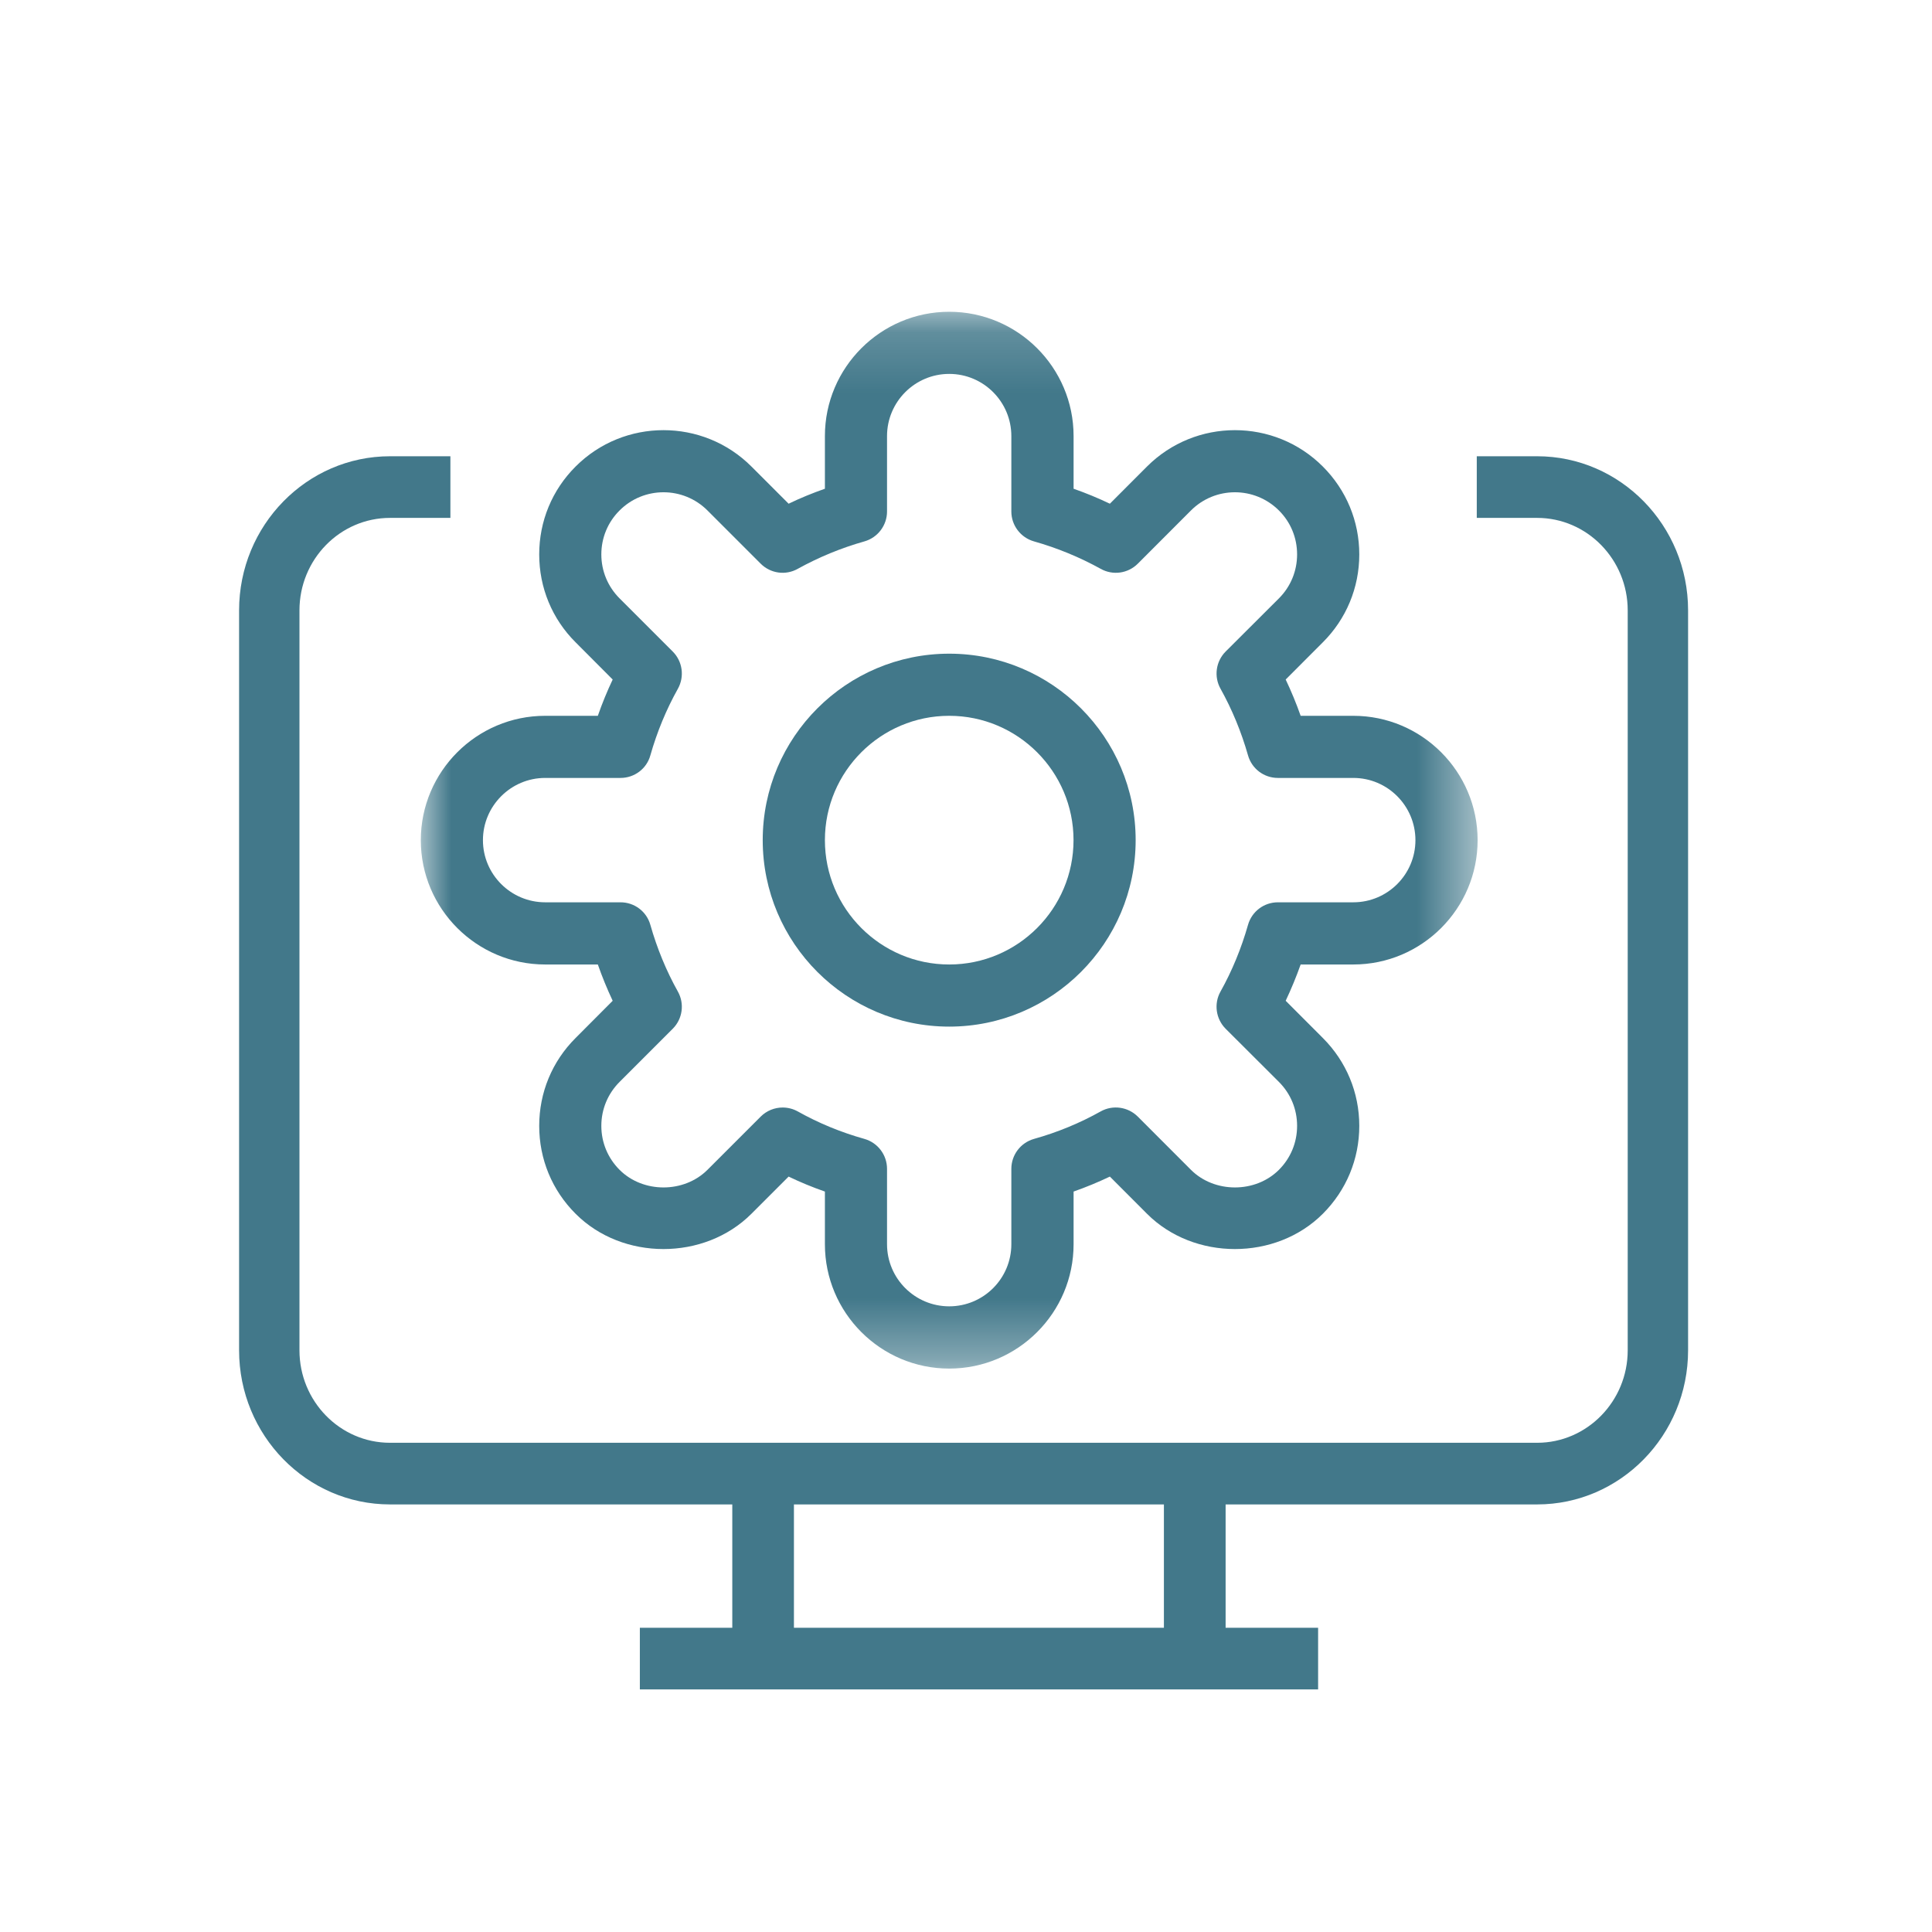<?xml version="1.0" encoding="UTF-8"?>
<svg width="32px" height="32px" viewBox="0 0 32 32" version="1.1" xmlns="http://www.w3.org/2000/svg" xmlns:xlink="http://www.w3.org/1999/xlink">
    <!-- Generator: Sketch 59.1 (86144) - https://sketch.com -->
    <title>box</title>
    <desc>Created with Sketch.</desc>
    <defs>
        <rect id="path-1" x="0" y="0" width="1168" height="278" rx="6"></rect>
        <filter x="-0.3%" y="-0.9%" width="100.6%" height="102.5%" filterUnits="objectBoundingBox" id="filter-2">
            <feOffset dx="0" dy="1" in="SourceAlpha" result="shadowOffsetOuter1"></feOffset>
            <feGaussianBlur stdDeviation="1" in="shadowOffsetOuter1" result="shadowBlurOuter1"></feGaussianBlur>
            <feColorMatrix values="0 0 0 0 0   0 0 0 0 0   0 0 0 0 0  0 0 0 0.25 0" type="matrix" in="shadowBlurOuter1"></feColorMatrix>
        </filter>
        <polygon id="path-3" points="0 1.163 17.504 1.163 17.504 18.667 0 18.667"></polygon>
    </defs>
    <g id="App-KIT-FInal" stroke="none" stroke-width="1" fill="none" fill-rule="evenodd">
        <g id="App-Kit-/-Landingpage-v2-Copy-4" transform="translate(-118, -455)">
            <g id="Component-/-View-/-Card" transform="translate(56, 407)">
                <g id="Background">
                    <use fill="black" fill-opacity="1" filter="url(#filter-2)" xlink:href="#path-1"></use>
                    <use fill="#FFFFFF" fill-rule="evenodd" xlink:href="#path-1"></use>
                </g>
            </g>
            <g id="Group-2" transform="translate(118, 455)">
                <g id="Component-/-icon-/-24px-/-built">
                    <path d="M25.46,24.918 L6.46,24.918 C5.081,24.918 3.96,23.773 3.96,22.365 L3.96,10.11 C3.96,8.702 5.081,7.557 6.46,7.557 L7.46,7.557 L7.46,8.578 L6.46,8.578 C5.632,8.578 4.96,9.265 4.96,10.11 L4.96,22.365 C4.96,23.21 5.632,23.897 6.46,23.897 L25.46,23.897 C26.286,23.897 26.96,23.21 26.96,22.365 L26.96,10.11 C26.96,9.265 26.286,8.578 25.46,8.578 L24.46,8.578 L24.46,7.557 L25.46,7.557 C26.838,7.557 27.96,8.702 27.96,10.11 L27.96,22.365 C27.96,23.773 26.838,24.918 25.46,24.918" id="Fill-1" fill="#42788A"></path>
                    <polygon id="Fill-4" fill="#42788A" points="10.598 27.982 21.832 27.982 21.832 26.961 10.598 26.961"></polygon>
                    <polygon id="Fill-6" fill="#42788A" points="12.129 27.471 13.15 27.471 13.15 24.407 12.129 24.407"></polygon>
                    <polygon id="Fill-7" fill="#42788A" points="19.278 27.471 20.3 27.471 20.3 24.407 19.278 24.407"></polygon>
                    <g id="Group-6" transform="translate(6.97, 3.83)">
                        <g id="Group-3" transform="translate(0, 0.171)">
                            <mask id="mask-4" fill="white">
                                <use xlink:href="#path-3"></use>
                            </mask>
                            <g id="Clip-2"></g>
                            <path d="M5.993,14.343 C6.078,14.343 6.165,14.364 6.244,14.408 C6.586,14.6 6.958,14.754 7.348,14.863 C7.569,14.926 7.722,15.128 7.722,15.359 L7.722,16.607 C7.722,17.175 8.184,17.636 8.752,17.636 C9.32,17.636 9.781,17.175 9.781,16.607 L9.781,15.359 C9.781,15.128 9.934,14.926 10.156,14.863 C10.546,14.754 10.917,14.6 11.26,14.408 C11.461,14.295 11.713,14.331 11.876,14.494 L12.756,15.375 C13.145,15.764 13.824,15.764 14.213,15.375 C14.408,15.18 14.514,14.922 14.514,14.647 C14.514,14.372 14.408,14.114 14.213,13.919 L13.33,13.038 C13.168,12.875 13.133,12.623 13.245,12.423 C13.437,12.08 13.59,11.708 13.701,11.318 C13.764,11.096 13.965,10.944 14.196,10.944 L15.445,10.944 C16.013,10.944 16.474,10.482 16.474,9.915 C16.474,9.347 16.013,8.884 15.445,8.884 L14.196,8.884 C13.965,8.884 13.764,8.732 13.701,8.51 C13.59,8.12 13.437,7.75 13.246,7.407 C13.133,7.206 13.168,6.954 13.33,6.791 L14.213,5.91 C14.408,5.715 14.514,5.456 14.514,5.182 C14.514,4.907 14.408,4.648 14.213,4.454 C13.81,4.052 13.158,4.052 12.756,4.454 L11.876,5.335 C11.713,5.498 11.462,5.534 11.26,5.42 C10.916,5.23 10.545,5.076 10.156,4.966 C9.934,4.903 9.781,4.7 9.781,4.471 L9.781,3.222 C9.781,2.654 9.32,2.192 8.752,2.192 C8.184,2.192 7.722,2.654 7.722,3.222 L7.722,4.471 C7.722,4.7 7.569,4.903 7.348,4.966 C6.958,5.076 6.588,5.23 6.244,5.42 C6.042,5.534 5.792,5.498 5.629,5.335 L4.748,4.454 C4.346,4.052 3.693,4.052 3.292,4.454 C3.097,4.648 2.99,4.907 2.99,5.182 C2.99,5.456 3.097,5.715 3.292,5.91 L4.173,6.791 C4.336,6.954 4.37,7.206 4.258,7.407 C4.066,7.75 3.913,8.12 3.802,8.51 C3.741,8.732 3.538,8.884 3.308,8.884 L2.06,8.884 C1.492,8.884 1.029,9.347 1.029,9.915 C1.029,10.482 1.492,10.944 2.06,10.944 L3.308,10.944 C3.538,10.944 3.74,11.096 3.802,11.318 C3.913,11.708 4.066,12.08 4.258,12.423 C4.37,12.623 4.336,12.875 4.173,13.038 L3.292,13.919 C3.097,14.114 2.99,14.372 2.99,14.647 C2.99,14.922 3.097,15.18 3.292,15.375 C3.681,15.764 4.358,15.764 4.748,15.375 L5.629,14.494 C5.728,14.395 5.86,14.343 5.993,14.343 M8.752,18.667 C7.617,18.667 6.693,17.743 6.693,16.607 L6.693,15.735 C6.486,15.663 6.285,15.58 6.092,15.487 L5.476,16.103 C4.697,16.882 3.341,16.882 2.564,16.103 C2.174,15.714 1.961,15.198 1.961,14.647 C1.961,14.096 2.174,13.58 2.564,13.191 L3.178,12.575 C3.086,12.38 3.004,12.179 2.932,11.974 L2.06,11.974 C0.924,11.974 -0,11.05 -0,9.915 C-0,8.779 0.924,7.855 2.06,7.855 L2.932,7.855 C3.004,7.648 3.086,7.448 3.178,7.254 L2.564,6.638 C2.174,6.25 1.961,5.732 1.961,5.182 C1.961,4.632 2.174,4.115 2.564,3.726 C3.366,2.923 4.673,2.923 5.476,3.726 L6.092,4.342 C6.286,4.248 6.488,4.166 6.693,4.094 L6.693,3.222 C6.693,2.087 7.617,1.163 8.752,1.163 C9.888,1.163 10.812,2.087 10.812,3.222 L10.812,4.094 C11.017,4.166 11.217,4.248 11.413,4.342 L12.028,3.726 C12.832,2.923 14.137,2.923 14.94,3.726 C15.329,4.115 15.544,4.632 15.544,5.182 C15.544,5.732 15.329,6.25 14.94,6.638 L14.325,7.254 C14.417,7.448 14.5,7.648 14.573,7.855 L15.445,7.855 C16.58,7.855 17.504,8.779 17.504,9.915 C17.504,11.05 16.58,11.974 15.445,11.974 L14.573,11.974 C14.5,12.179 14.417,12.38 14.325,12.575 L14.94,13.191 C15.329,13.58 15.544,14.096 15.544,14.647 C15.544,15.198 15.329,15.714 14.94,16.103 C14.162,16.882 12.806,16.882 12.028,16.103 L11.413,15.487 C11.218,15.58 11.017,15.663 10.812,15.735 L10.812,16.607 C10.812,17.743 9.888,18.667 8.752,18.667" id="Fill-1" fill="#42788A" mask="url(#mask-4)"></path>
                        </g>
                        <path d="M8.752,8.026 C7.616,8.026 6.693,8.95 6.693,10.085 C6.693,11.221 7.616,12.145 8.752,12.145 C9.888,12.145 10.811,11.221 10.811,10.085 C10.811,8.95 9.888,8.026 8.752,8.026 M8.752,13.174 C7.048,13.174 5.663,11.789 5.663,10.085 C5.663,8.382 7.048,6.997 8.752,6.997 C10.455,6.997 11.84,8.382 11.84,10.085 C11.84,11.789 10.455,13.174 8.752,13.174" id="Fill-4" fill="#42788A"></path>
                    </g>
                </g>
            </g>
        </g>
    </g>
</svg>